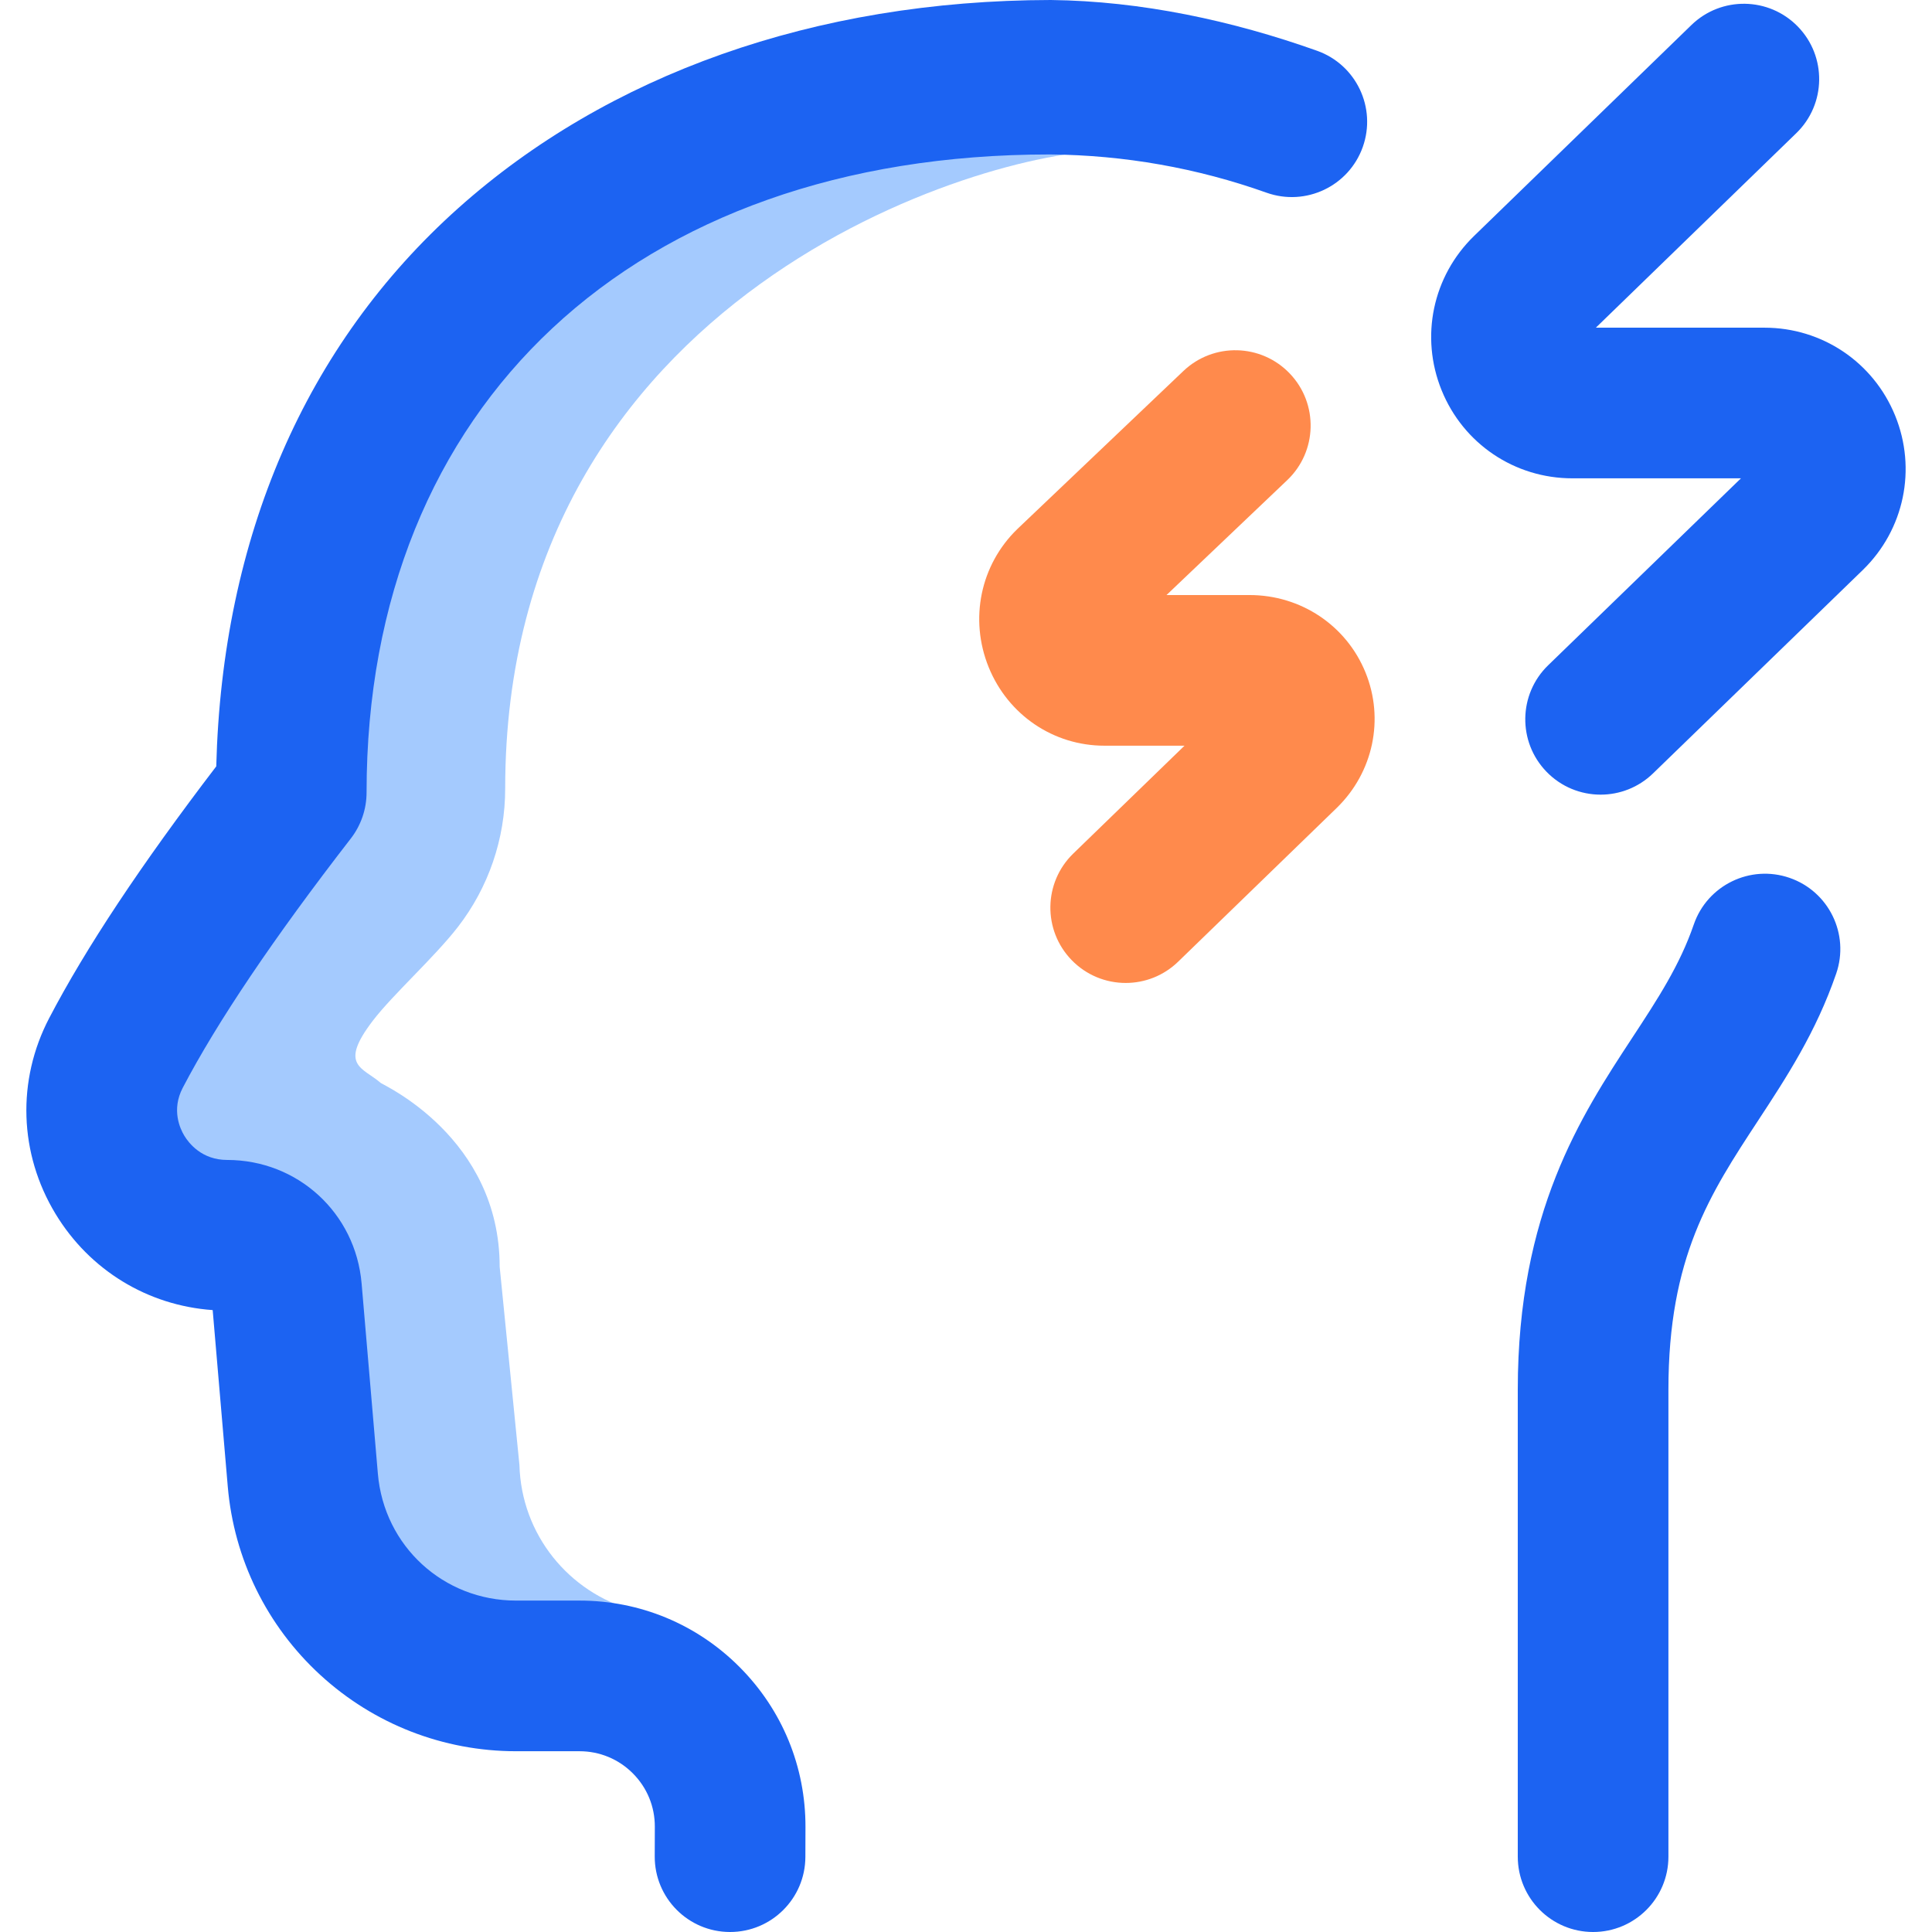 <svg width="224" height="224" viewBox="0 0 224 224" fill="none" xmlns="http://www.w3.org/2000/svg">
<g clip-path="url(#clip0)">
<path d="M73.405 186.679C65.967 184.637 60.441 177.931 60.225 169.857L57.933 146.876C57.933 131.867 44.41 125.787 44.161 125.571C42.039 123.736 39.224 123.57 43.237 118.33C45.556 115.302 50.362 110.993 53.083 107.482C56.641 102.89 58.572 97.245 58.572 91.436C58.572 34.057 114.052 17.464 128.536 17.464L121.547 8.737L121.549 8.734C121.528 8.734 121.506 8.735 121.484 8.735C121.462 8.735 121.44 8.734 121.418 8.734C121.418 8.735 121.418 8.736 121.417 8.737C71.335 8.737 33.488 38.423 33.488 91.436C25.11 102.249 17.839 112.702 13.166 121.644C8.145 131.253 15.182 142.755 26.014 142.783C29.62 142.792 32.637 145.516 32.944 149.109L34.829 171.172C35.926 184.01 46.667 193.872 59.552 193.872H73.02C73.186 191.472 73.301 189.078 73.405 186.679Z" fill="#A4CAFE"/>
<path d="M207.481 101.779C202.923 100.209 197.952 102.631 196.38 107.191C194.745 111.94 192.187 115.838 189.226 120.352C183.322 129.354 175.974 140.557 175.974 161.123V215.267C175.974 220.091 179.884 224 184.707 224C189.53 224 193.44 220.091 193.44 215.267V161.123C193.44 145.774 198.255 138.432 203.831 129.932C207.133 124.898 210.546 119.694 212.893 112.88C214.465 108.32 212.042 103.35 207.481 101.779Z" fill="#1C63F2"/>
<path d="M152.706 5.887C142.895 2.393 132.308 0.118 121.83 0C94.412 0.043 70.433 8.673 53.133 24.131C35.419 39.96 25.752 62.29 25.073 88.853C16.309 100.326 9.963 109.892 5.706 118.036C1.93 125.261 2.203 133.747 6.436 140.735C10.399 147.278 17.125 151.365 24.659 151.895L26.408 172.353C27.126 180.747 30.938 188.508 37.144 194.206C43.349 199.903 51.407 203.041 59.832 203.041H67.19C69.528 203.041 71.725 203.953 73.375 205.609C75.026 207.265 75.93 209.465 75.922 211.803L75.911 215.238C75.895 220.061 79.792 223.984 84.615 224H84.645C89.454 224 93.361 220.11 93.377 215.297L93.388 211.862C93.412 204.848 90.698 198.248 85.746 193.279C80.794 188.311 74.204 185.575 67.19 185.575H59.832C51.415 185.575 44.527 179.251 43.811 170.865L41.925 148.802C41.227 140.641 34.525 134.487 26.334 134.487C23.39 134.487 21.885 132.529 21.375 131.687C20.875 130.862 19.857 128.669 21.186 126.125C25.186 118.472 31.742 108.747 40.671 97.222C41.857 95.692 42.501 93.81 42.501 91.874C42.501 46.941 73.587 17.907 121.697 17.907C121.718 17.907 121.739 17.907 121.76 17.907C130.364 17.985 138.803 19.477 146.845 22.342C151.39 23.96 156.384 21.588 158.002 17.045C159.62 12.501 157.249 7.506 152.706 5.887Z" fill="#1C63F2"/>
<path d="M219.723 48.176C217.202 41.989 211.257 37.992 204.578 37.992H185.026L208.268 15.437C211.729 12.078 211.812 6.549 208.453 3.088C205.094 -0.373 199.566 -0.456 196.104 2.903L170.91 27.353C166.105 32.017 164.626 39.04 167.143 45.246C169.658 51.45 175.607 55.458 182.299 55.458H201.849L179.498 77.131C176.035 80.488 175.95 86.017 179.307 89.48C181.02 91.246 183.297 92.133 185.578 92.133C187.767 92.133 189.96 91.314 191.656 89.669L216.008 66.056C220.788 61.385 222.246 54.367 219.723 48.176Z" fill="#1C63F2"/>
<path d="M130.517 113.966C128.236 113.966 125.959 113.078 124.246 111.312C120.889 107.849 120.974 102.321 124.437 98.963L137.335 86.457H128.038C122.134 86.457 116.87 82.884 114.628 77.355C112.367 71.779 113.67 65.495 117.946 61.344L118.008 61.285L137.205 43.015C140.699 39.69 146.227 39.826 149.552 43.32C152.877 46.814 152.74 52.342 149.246 55.667L135.247 68.991H144.876C150.821 68.991 156.097 72.511 158.317 77.96C160.522 83.37 159.222 89.529 155.005 93.651L136.595 111.502C134.899 113.147 132.707 113.966 130.517 113.966Z" fill="#FF8A4C"/>
</g>
<defs>
<clipPath id="clip0">
<rect width="224" height="224" fill="white"/>
</clipPath>
</defs>
</svg>
